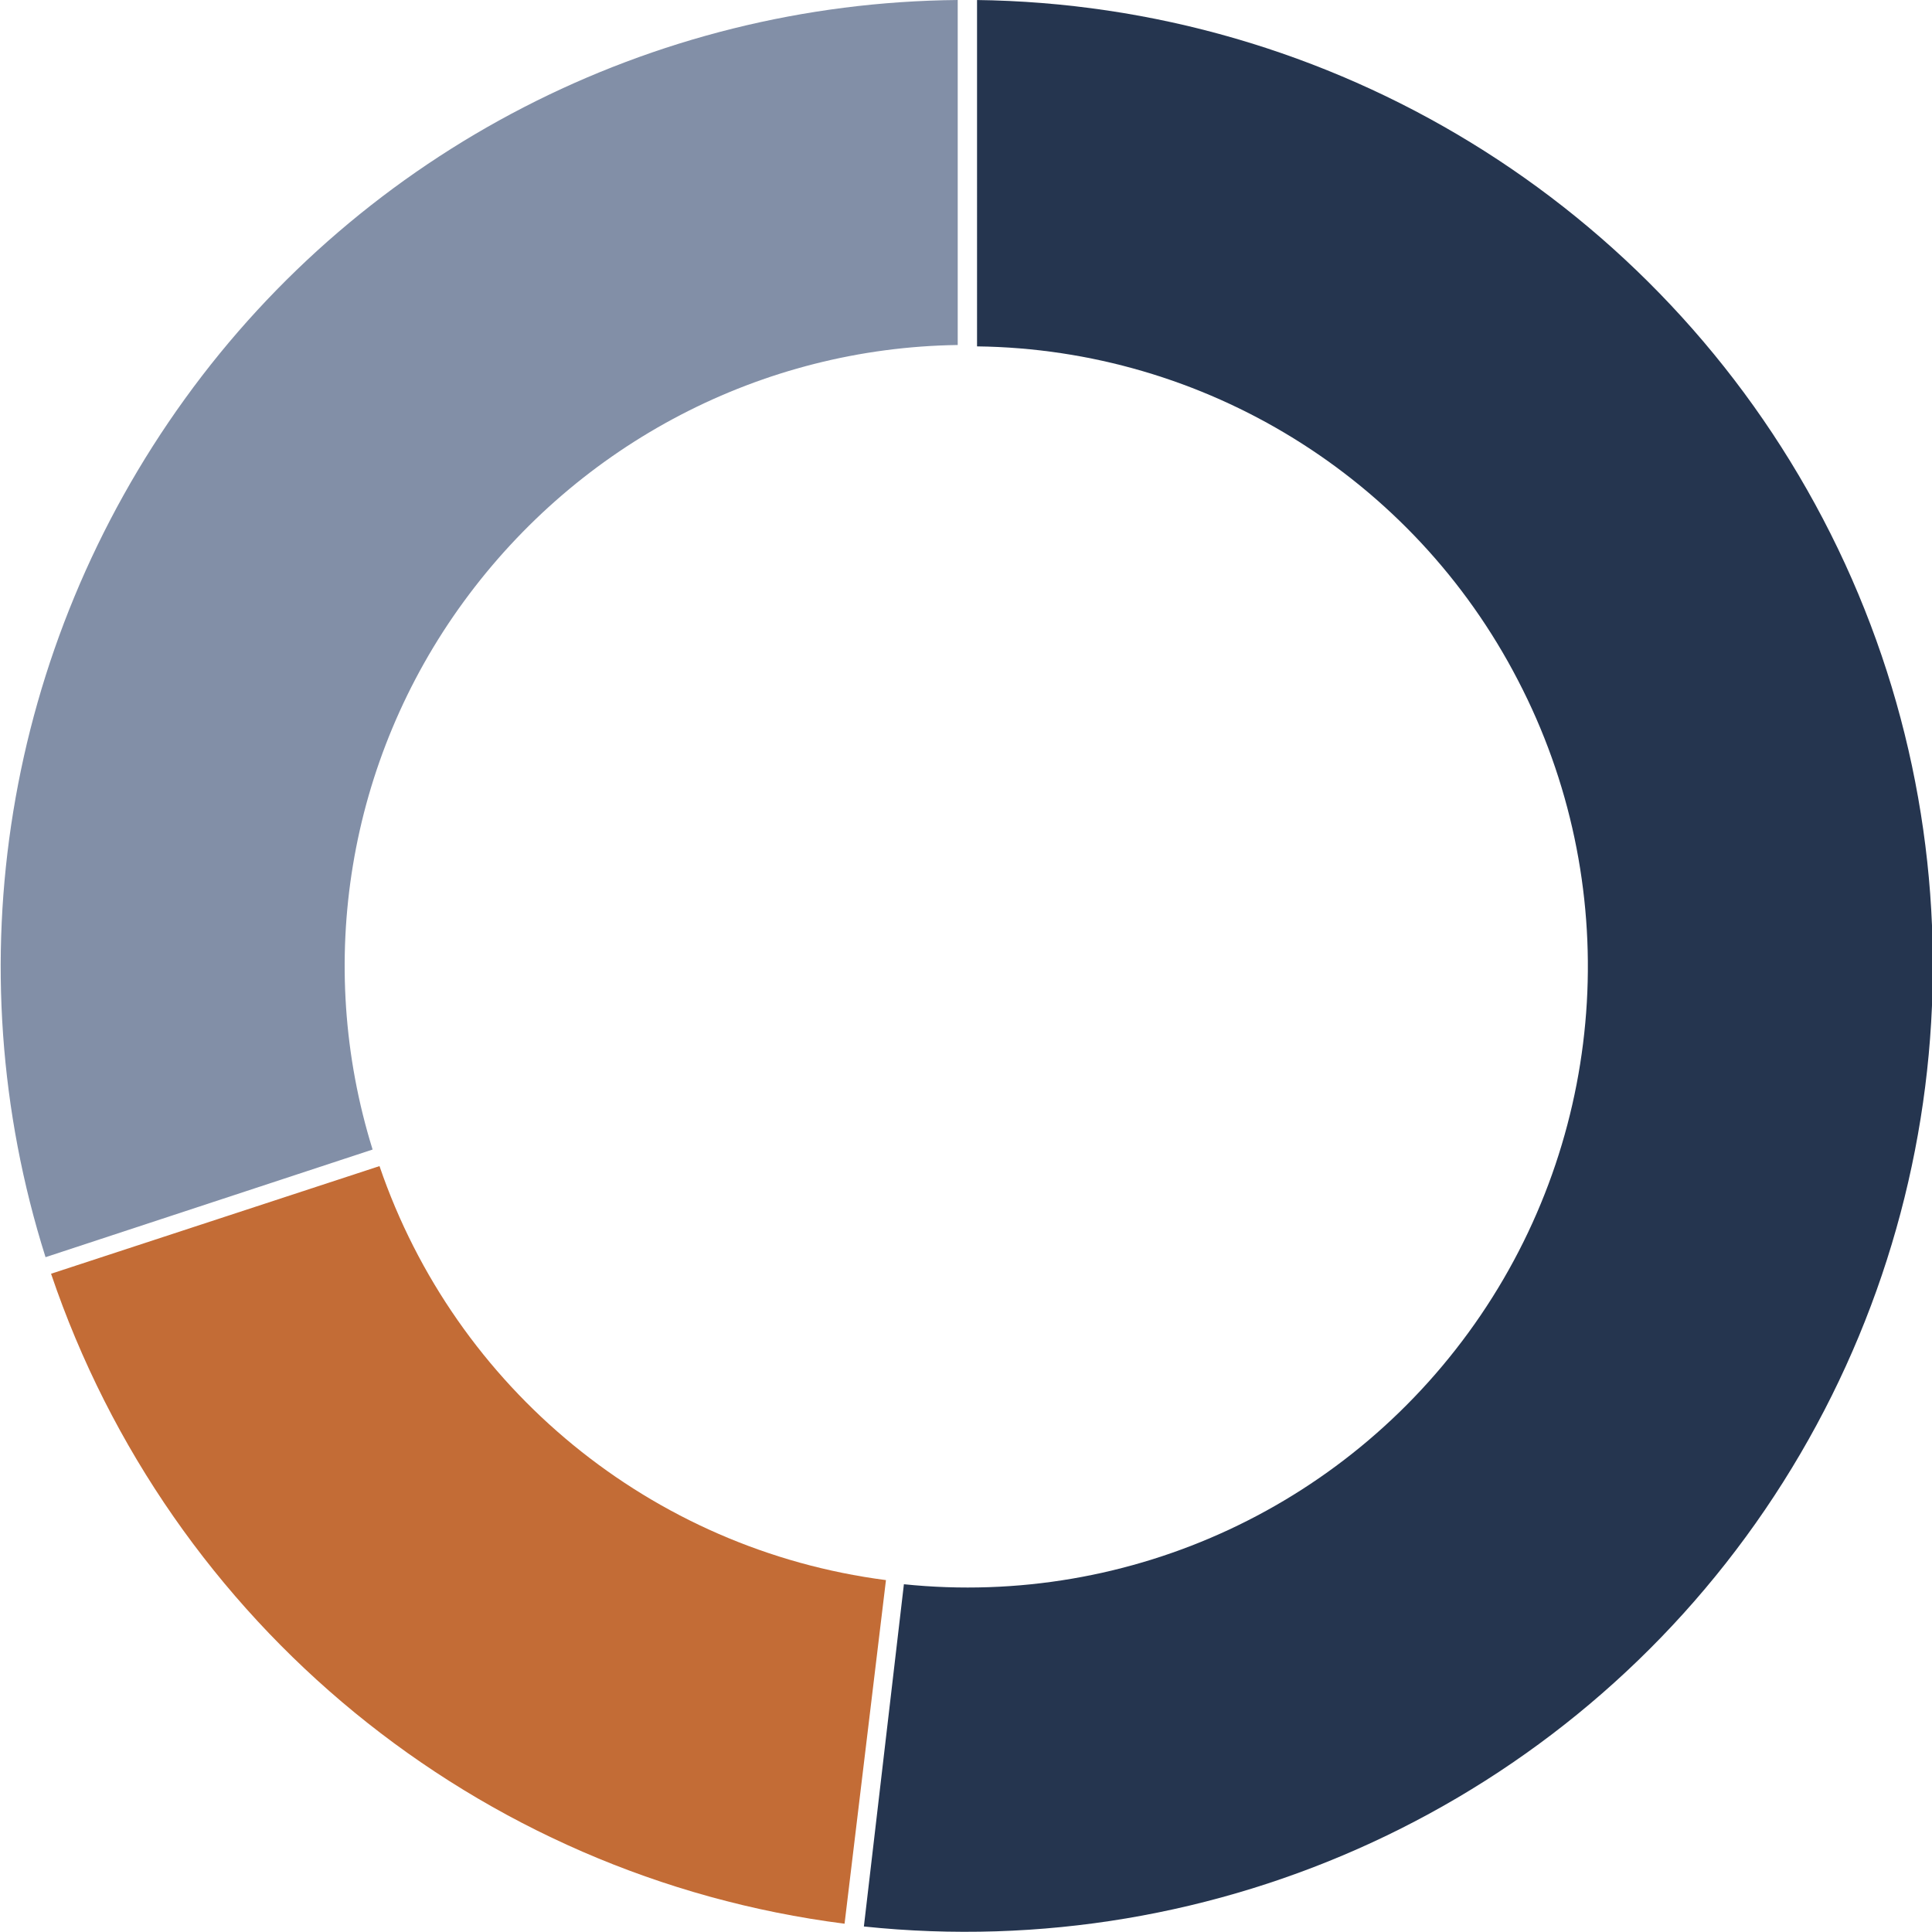 <?xml version="1.0" encoding="utf-8"?>
<!-- Generator: Adobe Illustrator 25.0.1, SVG Export Plug-In . SVG Version: 6.00 Build 0)  -->
<svg version="1.1" id="Layer_1" xmlns="http://www.w3.org/2000/svg" xmlns:xlink="http://www.w3.org/1999/xlink" x="0px" y="0px"
	 viewBox="0 0 140 140" enable-background="new 0 0 140 140" xml:space="preserve">
<path id="Path_9" fill="#25354F" d="M70.7,0c25.8,0.3,49.4,14.7,61.4,37.6c12,22.9,10.3,50.5-4.2,71.8
	c-14.5,21.3-39.6,32.9-65.3,30.2l2.9-24.8c16.5,1.7,32.5-5.8,41.8-19.5c9.3-13.7,10.3-31.4,2.7-46c-7.6-14.7-22.7-24-39.2-24.2V0z"
	/>
<path id="Path_10" fill="#C36C36" d="M61.2,139.4c-26.6-3.4-48.9-21.7-57.5-47.1l23.8-7.8c5.5,16.1,19.7,27.8,36.7,30L61.2,139.4z"
	/>
<path id="Path_11" fill="#828FA7" d="M3.3,91.1c-6.7-21.2-2.9-44.2,10.1-62.2c13-18,33.8-28.7,56-28.9v25
	c-14.2,0.2-27.4,7.1-35.8,18.6C25.2,55.1,22.8,69.8,27,83.3L3.3,91.1z"/>
</svg>
